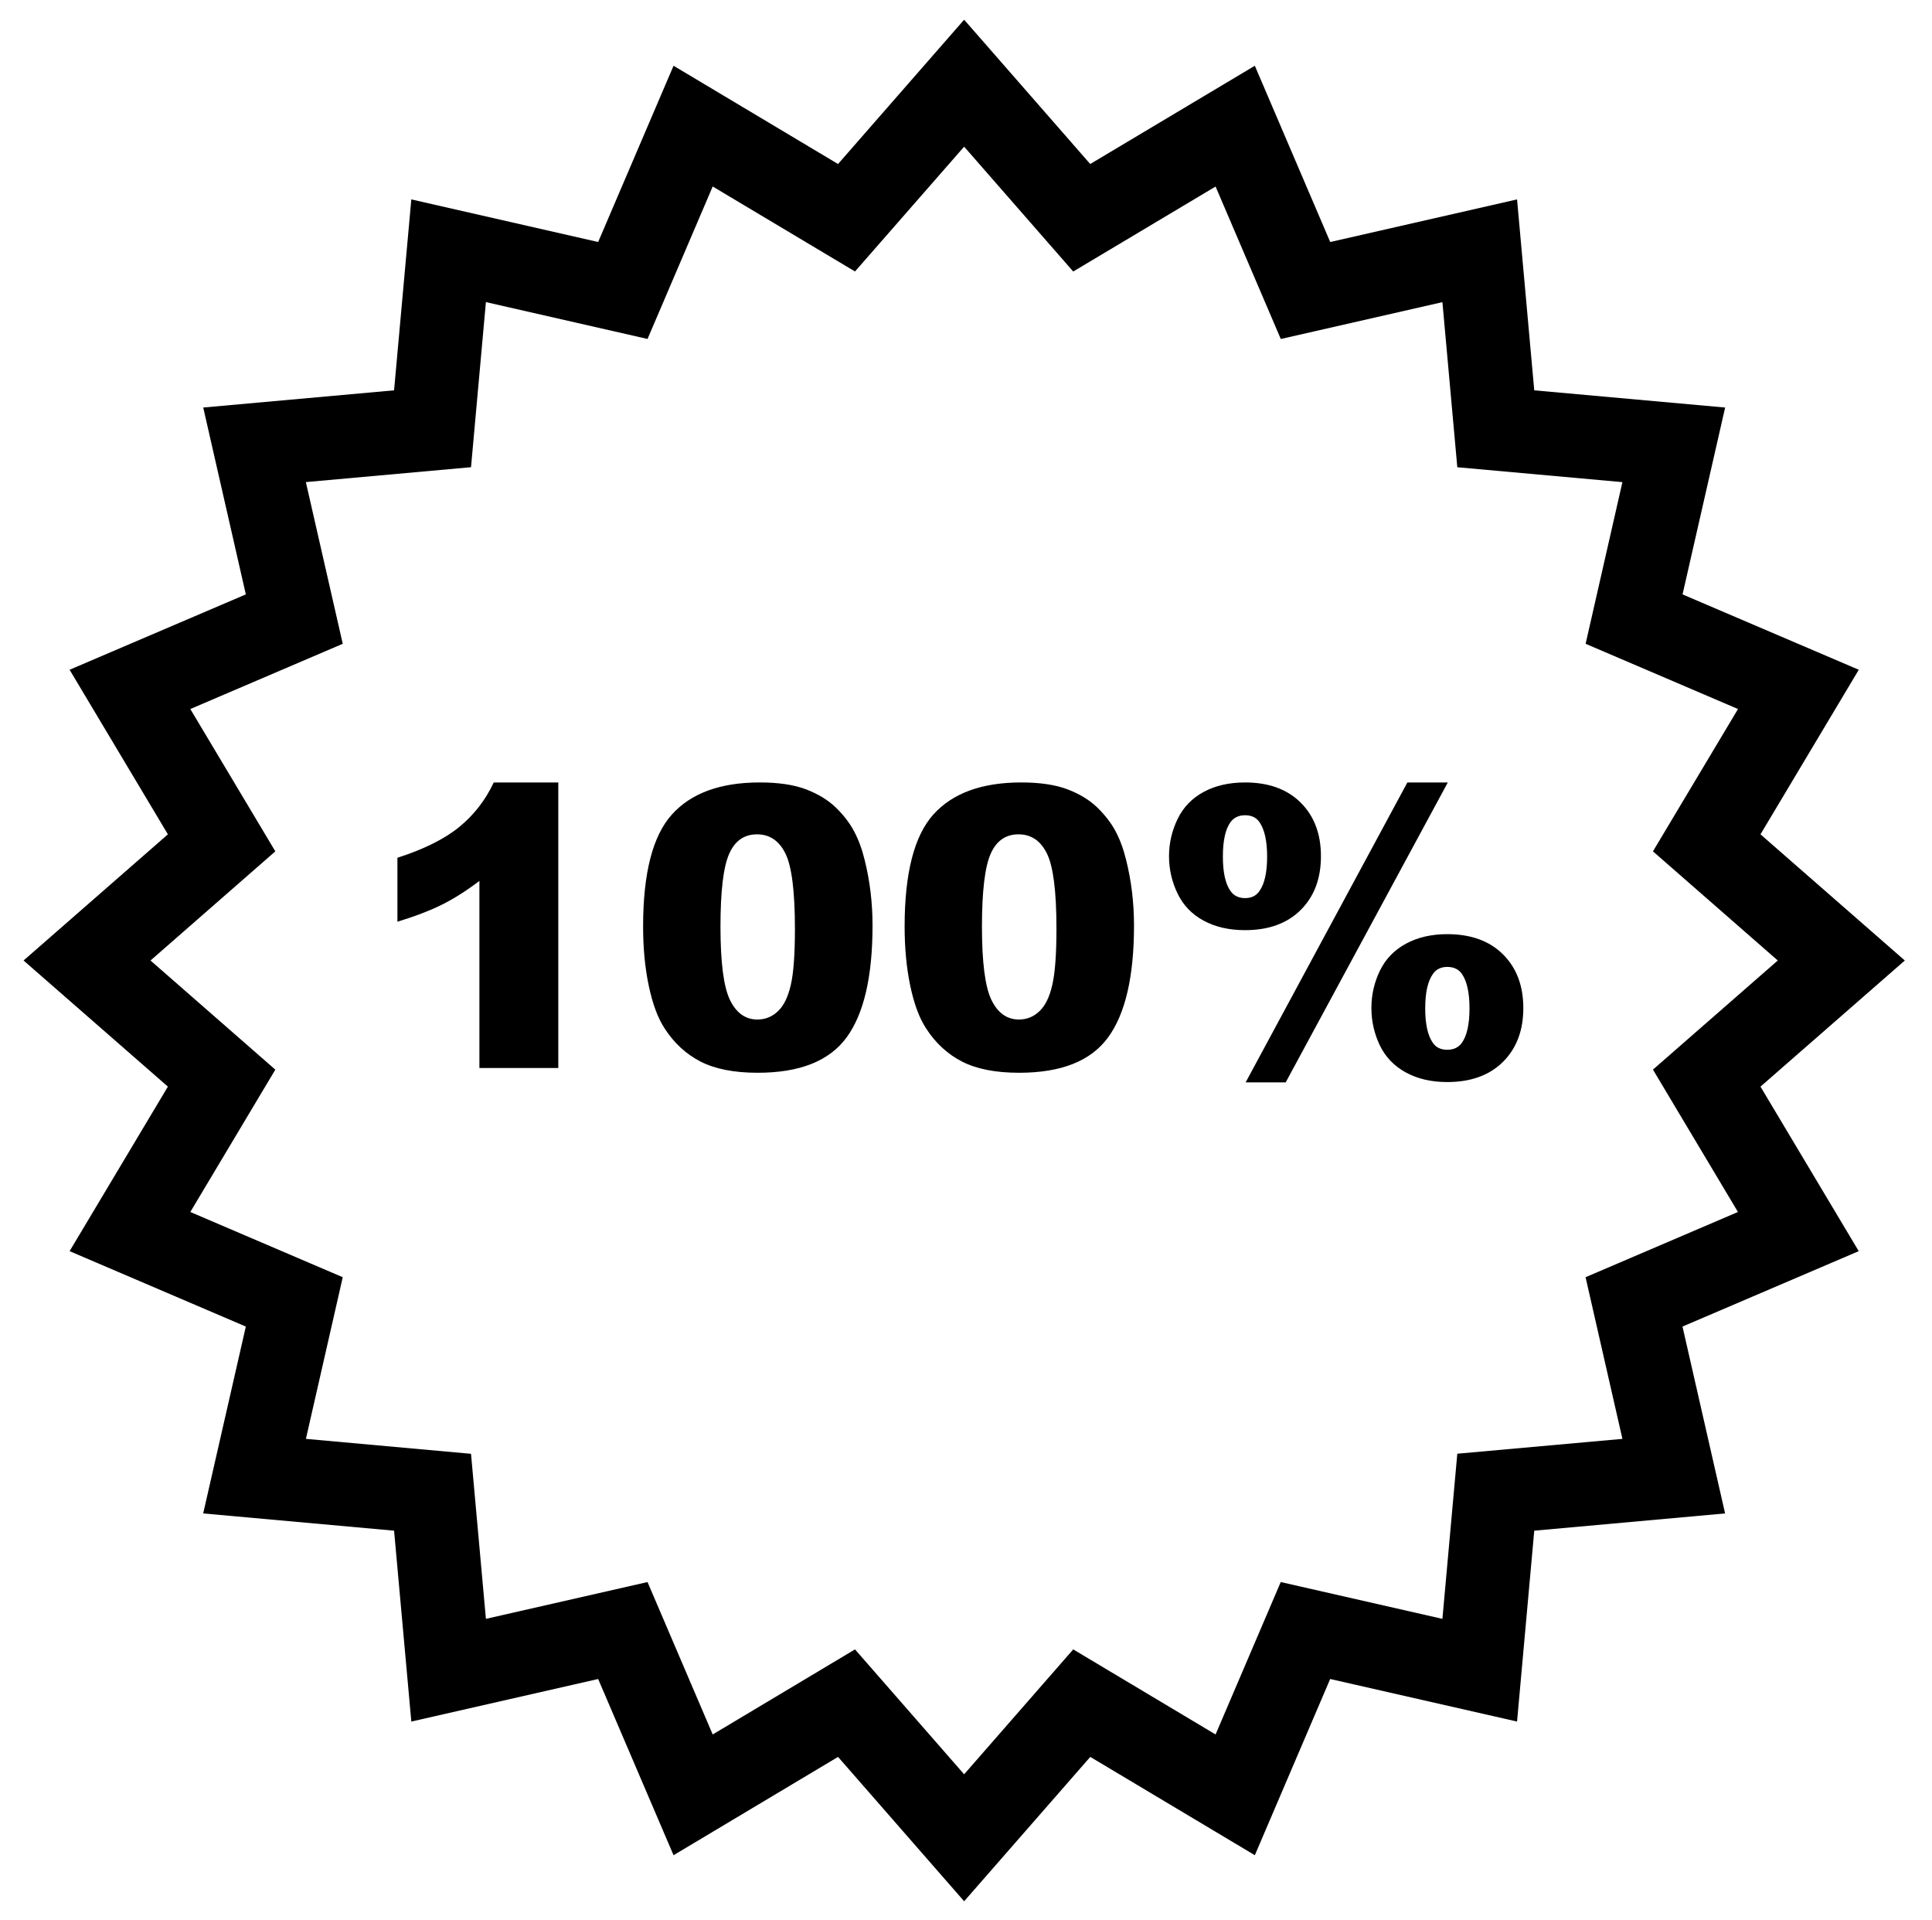 <?xml version="1.0" encoding="utf-8"?>
<!-- Generator: Adobe Illustrator 16.0.0, SVG Export Plug-In . SVG Version: 6.00 Build 0)  -->
<!DOCTYPE svg PUBLIC "-//W3C//DTD SVG 1.1//EN" "http://www.w3.org/Graphics/SVG/1.1/DTD/svg11.dtd">
<svg version="1.1" id="Layer_1" xmlns="http://www.w3.org/2000/svg" xmlns:xlink="http://www.w3.org/1999/xlink" x="0px" y="0px"
	 width="41.001px" height="40.738px" viewBox="0 0 41.001 40.738" enable-background="new 0 0 41.001 40.738" xml:space="preserve">
<path d="M20.461,3.112l2.315,2.649l3.021-1.803l1.384,3.235l3.43-0.782l0.316,3.503l3.504,0.316L33.65,13.66l3.234,1.384
	l-1.805,3.02l2.649,2.316l-2.649,2.315l1.804,3.021l-3.234,1.384l0.782,3.43l-3.504,0.315l-0.316,3.504l-3.431-0.781l-1.383,3.234
	l-3.021-1.805l-2.315,2.65l-2.316-2.65l-3.02,1.805l-1.383-3.234l-3.43,0.781l-0.316-3.502l-3.504-0.317l0.782-3.43l-3.235-1.384
	l1.804-3.02L3.194,20.38l2.649-2.316l-1.804-3.02l3.235-1.384l-0.783-3.431l3.505-0.316l0.316-3.503l3.43,0.782l1.383-3.235
	l3.02,1.803L20.461,3.112z M20.461,0.418L17.785,3.48l-3.491-2.085l-1.6,3.74L8.729,4.231L8.363,8.282l-4.05,0.365l0.904,3.965
	l-3.74,1.599l2.086,3.492L0.5,20.38l3.063,2.676l-2.086,3.491l3.74,1.6l-0.905,3.965l4.051,0.366l0.366,4.05l3.965-0.903l1.6,3.739
	l3.491-2.086l2.676,3.063l2.677-3.063l3.492,2.086l1.599-3.739l3.966,0.903l0.365-4.05l4.05-0.366l-0.904-3.965l3.74-1.6
	l-2.085-3.491l3.063-2.676l-3.063-2.677l2.086-3.492l-3.74-1.599l0.904-3.965l-4.051-0.365l-0.365-4.051l-3.965,0.904l-1.6-3.74
	L23.137,3.48L20.461,0.418z"/>
<g>
	<path d="M11.848,16.603v6.058h-1.674v-3.97c-0.271,0.206-0.533,0.373-0.787,0.5c-0.253,0.127-0.571,0.249-0.953,0.366v-1.357
		c0.563-0.181,1.001-0.399,1.313-0.654c0.312-0.255,0.555-0.569,0.731-0.943H11.848z"/>
	<path d="M13.648,19.658c0-1.132,0.204-1.925,0.612-2.377s1.028-0.679,1.863-0.679c0.401,0,0.73,0.049,0.987,0.148
		s0.467,0.228,0.63,0.386c0.163,0.159,0.291,0.325,0.384,0.5c0.094,0.175,0.169,0.378,0.226,0.611
		c0.111,0.444,0.167,0.908,0.167,1.39c0,1.081-0.183,1.872-0.549,2.373c-0.366,0.502-0.996,0.752-1.889,0.752
		c-0.501,0-0.906-0.08-1.215-0.239c-0.309-0.16-0.562-0.395-0.76-0.703c-0.144-0.22-0.255-0.52-0.335-0.9
		C13.688,20.54,13.648,20.119,13.648,19.658z M15.29,19.662c0,0.758,0.067,1.277,0.201,1.554s0.329,0.416,0.583,0.416
		c0.168,0,0.313-0.059,0.437-0.177c0.123-0.117,0.214-0.304,0.272-0.559c0.059-0.255,0.087-0.651,0.087-1.19
		c0-0.791-0.067-1.323-0.201-1.595c-0.134-0.272-0.335-0.408-0.603-0.408c-0.274,0-0.472,0.139-0.593,0.417
		C15.351,18.398,15.29,18.912,15.29,19.662z"/>
	<path d="M19.198,19.658c0-1.132,0.204-1.925,0.611-2.377s1.029-0.679,1.863-0.679c0.401,0,0.729,0.049,0.988,0.148
		c0.257,0.099,0.467,0.228,0.629,0.386c0.163,0.159,0.291,0.325,0.385,0.5c0.093,0.175,0.168,0.378,0.225,0.611
		c0.111,0.444,0.167,0.908,0.167,1.39c0,1.081-0.183,1.872-0.549,2.373c-0.365,0.502-0.995,0.752-1.889,0.752
		c-0.501,0-0.906-0.08-1.215-0.239c-0.309-0.16-0.562-0.395-0.76-0.703c-0.144-0.22-0.255-0.52-0.335-0.9
		C19.238,20.54,19.198,20.119,19.198,19.658z M20.839,19.662c0,0.758,0.067,1.277,0.201,1.554c0.135,0.277,0.329,0.416,0.584,0.416
		c0.168,0,0.313-0.059,0.436-0.177c0.124-0.117,0.215-0.304,0.272-0.559c0.059-0.255,0.088-0.651,0.088-1.19
		c0-0.791-0.067-1.323-0.202-1.595c-0.133-0.272-0.335-0.408-0.603-0.408c-0.273,0-0.472,0.139-0.593,0.417
		C20.901,18.398,20.839,18.912,20.839,19.662z"/>
	<path d="M24.809,18.167c0-0.276,0.061-0.539,0.182-0.789c0.12-0.249,0.305-0.441,0.553-0.575c0.248-0.134,0.541-0.201,0.879-0.201
		c0.499,0,0.892,0.142,1.179,0.427c0.287,0.284,0.431,0.664,0.431,1.138c0,0.477-0.144,0.857-0.431,1.142s-0.68,0.427-1.179,0.427
		c-0.338,0-0.631-0.067-0.879-0.201s-0.433-0.326-0.553-0.575C24.87,18.71,24.809,18.446,24.809,18.167z M25.952,18.175
		c0,0.335,0.054,0.58,0.162,0.731c0.07,0.1,0.174,0.15,0.309,0.15c0.136,0,0.237-0.05,0.305-0.15
		c0.108-0.151,0.163-0.396,0.163-0.731c0-0.333-0.055-0.577-0.163-0.731c-0.067-0.098-0.169-0.146-0.305-0.146
		c-0.135,0-0.238,0.049-0.309,0.146C26.005,17.595,25.952,17.839,25.952,18.175z M29.867,16.603h0.858l-3.44,6.363h-0.85
		L29.867,16.603z M29.104,21.389c0-0.279,0.06-0.543,0.179-0.79c0.12-0.248,0.304-0.44,0.553-0.575
		c0.25-0.136,0.542-0.203,0.878-0.203c0.501,0,0.896,0.143,1.183,0.429s0.431,0.665,0.431,1.14c0,0.474-0.144,0.854-0.431,1.14
		c-0.287,0.285-0.682,0.429-1.183,0.429c-0.336,0-0.628-0.067-0.878-0.203c-0.249-0.136-0.433-0.327-0.553-0.575
		C29.164,21.931,29.104,21.667,29.104,21.389z M30.246,21.397c0,0.336,0.055,0.58,0.163,0.731c0.067,0.098,0.169,0.146,0.305,0.146
		s0.238-0.049,0.309-0.146c0.108-0.151,0.163-0.396,0.163-0.731s-0.055-0.581-0.163-0.735c-0.07-0.098-0.173-0.146-0.309-0.146
		s-0.237,0.051-0.305,0.15C30.3,20.818,30.246,21.061,30.246,21.397z"/>
</g>
</svg>

